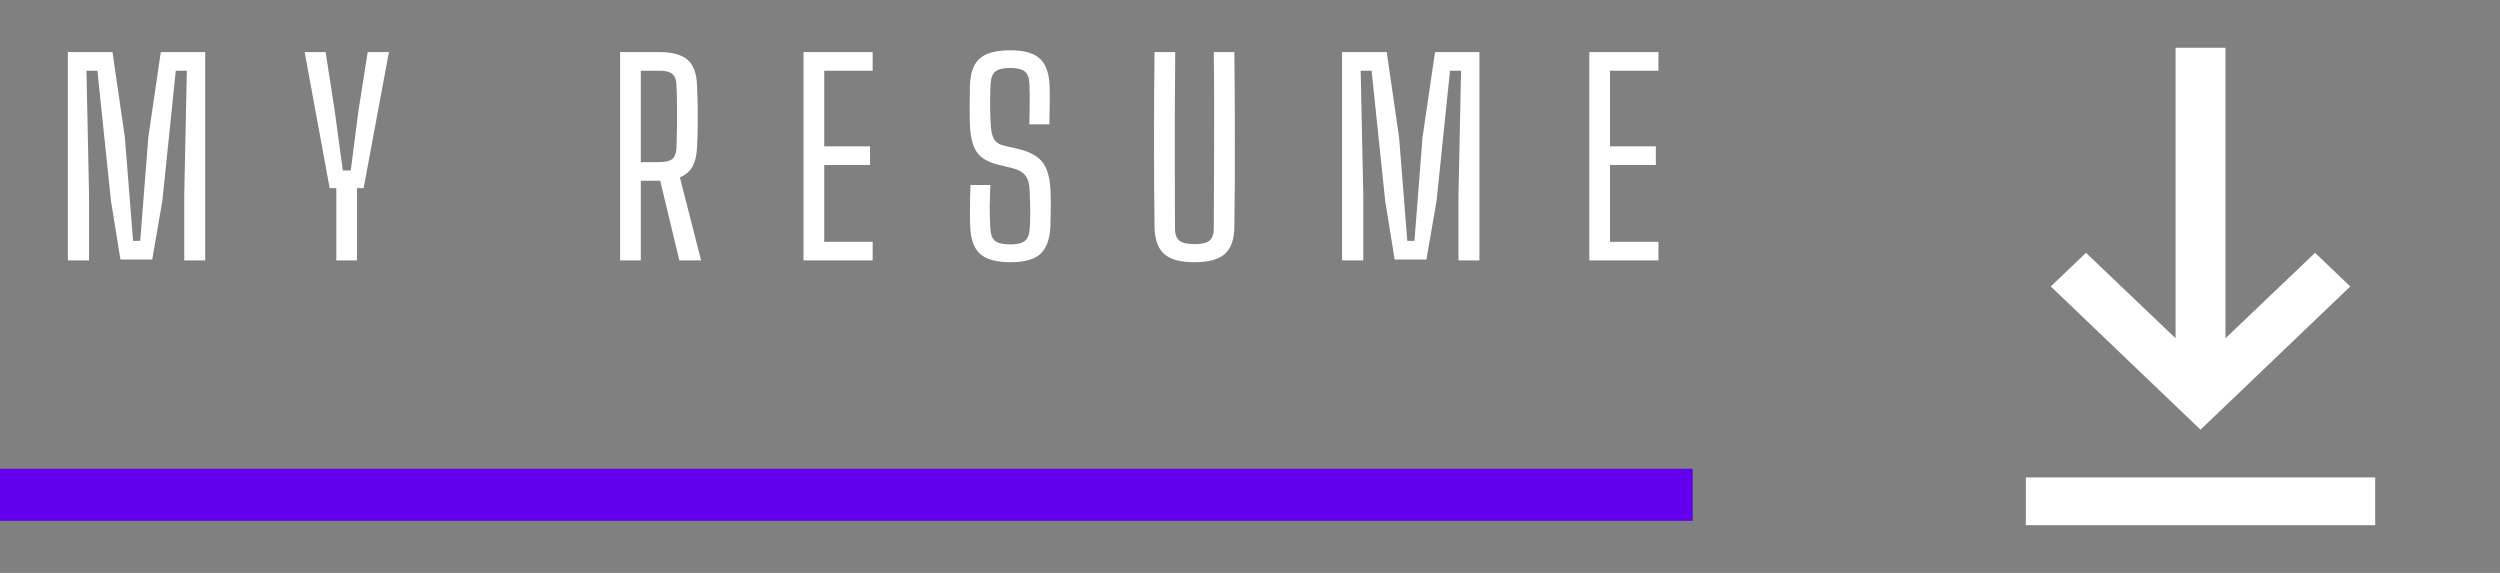<svg width="96" height="22" viewBox="0 0 96 22" fill="none" xmlns="http://www.w3.org/2000/svg">
<rect x="0" y="0" width="96" height="22" fill="#808080" stroke="none"/>
<line y1="19" x2="65" y2="19" stroke="#6200EE" stroke-width="2"/>
<path d="M2.605 10V2H4.32L4.795 5.275L5.11 9.25H5.385L5.695 5.275L6.175 2H7.88V10H7.075V7.5L7.175 2.715H6.75L6.235 7.705L5.845 9.965H4.625L4.26 7.705L3.74 2.715H3.32L3.42 7.5V10H2.605ZM12.914 10V7.225H12.659L11.699 2H12.504L12.854 4.26L13.164 6.545H13.469L13.764 4.26L14.119 2H14.934L13.964 7.225H13.709V10H12.914ZM23.812 10V2H25.317C25.817 2 26.18 2.1 26.407 2.3C26.634 2.5 26.754 2.832 26.767 3.295C26.78 3.608 26.789 3.895 26.792 4.155C26.795 4.415 26.795 4.665 26.792 4.905C26.789 5.142 26.78 5.39 26.767 5.65C26.754 5.96 26.694 6.21 26.587 6.4C26.484 6.587 26.324 6.723 26.107 6.81L26.922 10H26.087L25.352 6.94H24.607V10H23.812ZM24.607 6.225H25.312C25.552 6.225 25.72 6.185 25.817 6.105C25.914 6.022 25.967 5.88 25.977 5.68C25.987 5.377 25.994 5.1 25.997 4.85C26 4.597 26 4.345 25.997 4.095C25.997 3.842 25.99 3.565 25.977 3.265C25.967 3.062 25.914 2.92 25.817 2.84C25.72 2.757 25.554 2.715 25.317 2.715H24.607V6.225ZM30.855 10V2H33.51V2.715H31.65V5.62H33.41V6.335H31.65V9.285H33.51V10H30.855ZM38.8 10.07C38.264 10.07 37.875 9.963 37.635 9.75C37.398 9.533 37.272 9.178 37.255 8.685C37.252 8.495 37.248 8.318 37.245 8.155C37.245 7.988 37.247 7.822 37.25 7.655C37.254 7.485 37.258 7.302 37.265 7.105H38.03C38.017 7.402 38.008 7.687 38.005 7.96C38.005 8.23 38.014 8.505 38.03 8.785C38.04 9.008 38.102 9.165 38.215 9.255C38.332 9.342 38.527 9.385 38.8 9.385C39.057 9.385 39.24 9.342 39.35 9.255C39.464 9.165 39.527 9.008 39.54 8.785C39.553 8.642 39.56 8.487 39.56 8.32C39.563 8.15 39.562 7.982 39.555 7.815C39.552 7.648 39.547 7.492 39.54 7.345C39.533 7.078 39.48 6.878 39.38 6.745C39.28 6.612 39.117 6.517 38.89 6.46L38.335 6.325C38.062 6.258 37.847 6.162 37.69 6.035C37.533 5.905 37.422 5.732 37.355 5.515C37.288 5.298 37.25 5.023 37.24 4.69C37.237 4.473 37.235 4.248 37.235 4.015C37.239 3.778 37.242 3.54 37.245 3.3C37.255 2.97 37.313 2.705 37.42 2.505C37.527 2.305 37.692 2.16 37.915 2.07C38.142 1.977 38.437 1.93 38.8 1.93C39.32 1.93 39.697 2.037 39.93 2.25C40.163 2.463 40.288 2.817 40.305 3.31C40.312 3.517 40.313 3.745 40.31 3.995C40.307 4.242 40.302 4.502 40.295 4.775H39.525C39.535 4.468 39.54 4.19 39.54 3.94C39.544 3.69 39.54 3.447 39.53 3.21C39.52 2.987 39.46 2.832 39.35 2.745C39.24 2.655 39.053 2.61 38.79 2.61C38.527 2.61 38.339 2.655 38.225 2.745C38.115 2.832 38.053 2.987 38.04 3.21C38.027 3.463 38.02 3.708 38.02 3.945C38.02 4.182 38.027 4.43 38.04 4.69C38.047 4.977 38.087 5.188 38.16 5.325C38.233 5.458 38.36 5.547 38.54 5.59L39.065 5.71C39.379 5.783 39.625 5.885 39.805 6.015C39.989 6.145 40.12 6.318 40.2 6.535C40.283 6.752 40.33 7.022 40.34 7.345C40.347 7.485 40.35 7.633 40.35 7.79C40.35 7.943 40.349 8.097 40.345 8.25C40.342 8.403 40.339 8.548 40.335 8.685C40.315 9.178 40.187 9.533 39.95 9.75C39.717 9.963 39.334 10.07 38.8 10.07ZM45.869 10.07C45.325 10.07 44.935 9.963 44.699 9.75C44.465 9.537 44.344 9.19 44.334 8.71C44.321 7.583 44.314 6.465 44.314 5.355C44.314 4.245 44.321 3.127 44.334 2H45.129C45.122 2.75 45.117 3.502 45.114 4.255C45.111 5.008 45.111 5.762 45.114 6.515C45.117 7.268 45.119 8.02 45.119 8.77C45.119 8.99 45.174 9.147 45.284 9.24C45.397 9.33 45.592 9.375 45.869 9.375C46.142 9.375 46.334 9.33 46.444 9.24C46.554 9.147 46.609 8.99 46.609 8.77C46.612 8.02 46.615 7.268 46.619 6.515C46.622 5.762 46.624 5.008 46.624 4.255C46.624 3.502 46.619 2.75 46.609 2H47.399C47.412 3.127 47.419 4.245 47.419 5.355C47.422 6.465 47.416 7.583 47.399 8.71C47.395 9.19 47.274 9.537 47.034 9.75C46.797 9.963 46.409 10.07 45.869 10.07ZM51.535 10V2H53.25L53.725 5.275L54.04 9.25H54.315L54.625 5.275L55.105 2H56.81V10H56.005V7.5L56.105 2.715H55.68L55.165 7.705L54.775 9.965H53.555L53.19 7.705L52.67 2.715H52.25L52.35 7.5V10H51.535ZM61.029 10V2H63.684V2.715H61.824V5.62H63.584V6.335H61.824V9.285H63.684V10H61.029Z" fill="white"/>
<path d="M91.208 20.167H77.792V18.333H91.208V20.167ZM84.5 16.5L78.75 11L80.101 9.708L83.542 12.989V1.833H85.458V12.989L88.899 9.708L90.25 11L84.5 16.5Z" fill="white"/>
</svg>
